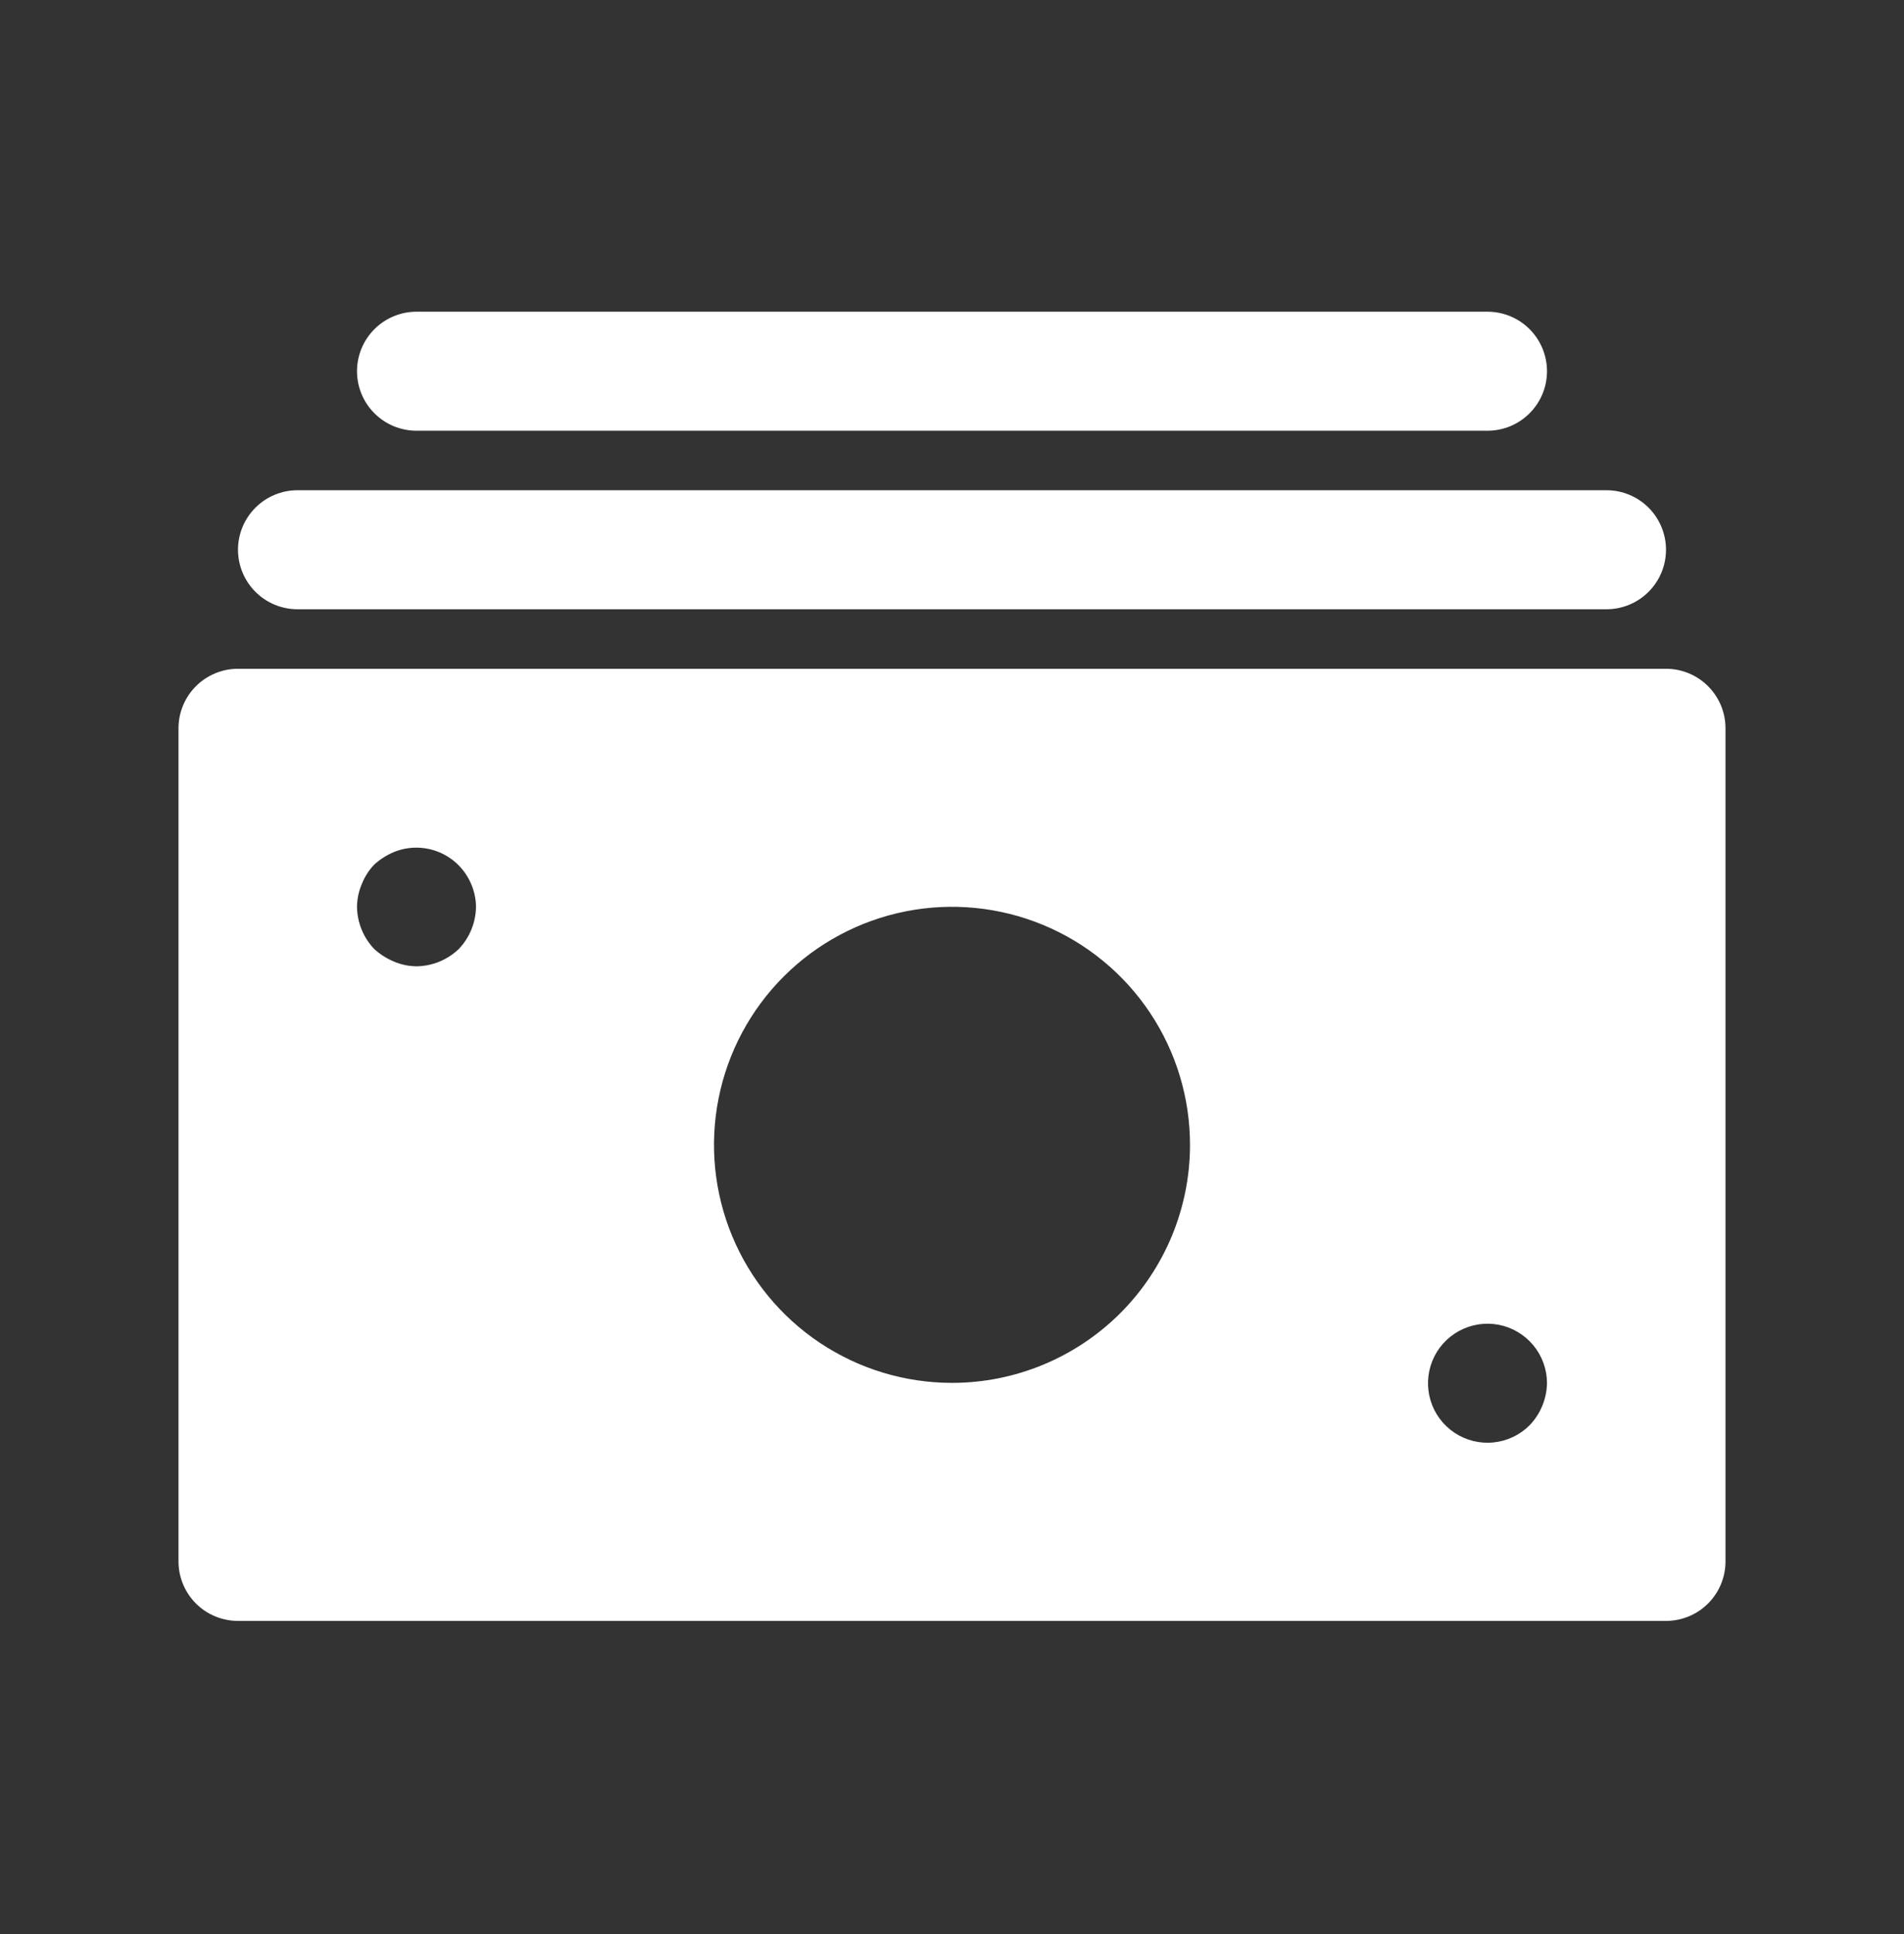 <svg width="64" height="65" viewBox="0 0 64 65" fill="none" xmlns="http://www.w3.org/2000/svg">
<rect x="0" y="0" width="64" height="65" fill="#333333" stroke="none"/>
<path d="M10 20.476H54C54.53 20.476 55.039 20.266 55.414 19.89C55.789 19.515 56 19.007 56 18.476C56 17.946 55.789 17.437 55.414 17.062C55.039 16.687 54.53 16.476 54 16.476H10C9.47 16.476 8.961 16.687 8.586 17.062C8.211 17.437 8 17.946 8 18.476C8 19.007 8.211 19.515 8.586 19.89C8.961 20.266 9.47 20.476 10 20.476ZM14 14.476H50C50.53 14.476 51.039 14.266 51.414 13.89C51.789 13.515 52 13.007 52 12.476C52 11.946 51.789 11.437 51.414 11.062C51.039 10.687 50.53 10.476 50 10.476H14C13.47 10.476 12.961 10.687 12.586 11.062C12.211 11.437 12 11.946 12 12.476C12 13.007 12.211 13.515 12.586 13.89C12.961 14.266 13.47 14.476 14 14.476ZM56 22.476H8C7.47 22.476 6.961 22.687 6.586 23.062C6.211 23.437 6 23.946 6 24.476V52.476C6 53.007 6.211 53.516 6.586 53.891C6.961 54.266 7.47 54.476 8 54.476H56C56.53 54.476 57.039 54.266 57.414 53.891C57.789 53.516 58 53.007 58 52.476V24.476C58 23.946 57.789 23.437 57.414 23.062C57.039 22.687 56.53 22.476 56 22.476ZM15.42 31.896C15.037 32.262 14.53 32.469 14 32.476C13.739 32.473 13.48 32.419 13.24 32.316C12.998 32.215 12.774 32.073 12.58 31.896C12.214 31.513 12.007 31.006 12 30.476C12.003 30.215 12.057 29.957 12.16 29.716C12.255 29.471 12.398 29.247 12.58 29.056C12.774 28.88 12.998 28.738 13.24 28.636C13.728 28.437 14.275 28.439 14.762 28.641C15.249 28.844 15.636 29.23 15.84 29.716C15.943 29.957 15.997 30.215 16 30.476C15.993 31.006 15.786 31.513 15.42 31.896ZM32 46.476C30.418 46.476 28.871 46.007 27.555 45.128C26.24 44.249 25.215 43 24.609 41.538C24.003 40.076 23.845 38.467 24.154 36.916C24.462 35.364 25.224 33.938 26.343 32.819C27.462 31.701 28.887 30.939 30.439 30.63C31.991 30.321 33.6 30.48 35.062 31.085C36.523 31.691 37.773 32.716 38.652 34.032C39.531 35.347 40 36.894 40 38.476C40 40.598 39.157 42.633 37.657 44.133C36.157 45.633 34.122 46.476 32 46.476ZM51.42 47.896C51.094 48.225 50.665 48.43 50.205 48.477C49.745 48.525 49.282 48.411 48.896 48.156C48.511 47.901 48.225 47.52 48.089 47.078C47.953 46.636 47.974 46.16 48.148 45.732C48.323 45.303 48.641 44.949 49.048 44.729C49.455 44.509 49.926 44.436 50.38 44.524C50.834 44.612 51.243 44.855 51.539 45.211C51.834 45.566 51.997 46.014 52 46.476C51.993 47.006 51.785 47.513 51.42 47.896Z" fill="white"/>
</svg>
